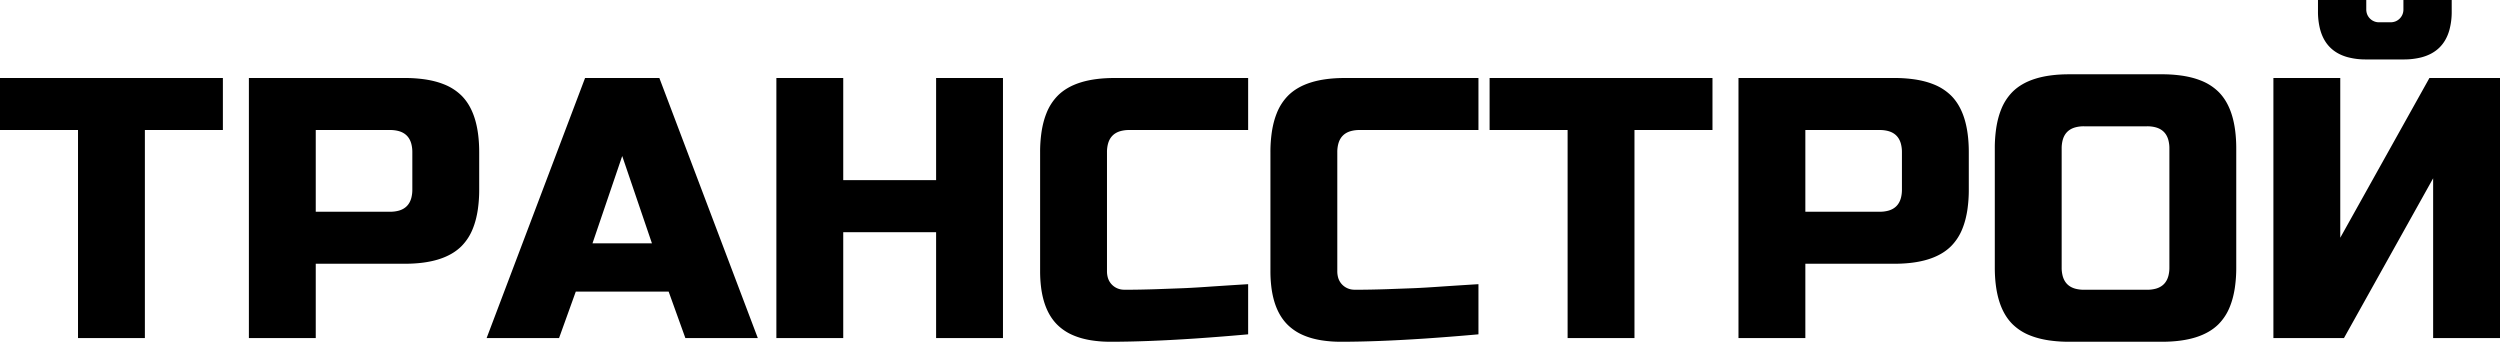<svg width="309.58" height="42.32" viewBox="0 0 309.58 42.32" xmlns="http://www.w3.org/2000/svg">

  <g id="svgGroup" stroke-linecap="round" fill-rule="evenodd" font-size="9pt">

    <path fill="currentColor"
      d="M 309.58 41.86 L 301.3 41.86 L 301.3 22.08 L 290.26 41.86 L 281.52 41.86 L 281.52 9.66 L 289.8 9.66 L 289.8 29.44 L 300.84 9.66 L 309.58 9.66 L 309.58 41.86 Z M 124.2 9.66 L 124.2 41.86 L 115.92 41.86 L 115.92 28.75 L 104.42 28.75 L 104.42 41.86 L 96.14 41.86 L 96.14 9.66 L 104.42 9.66 L 104.42 22.31 L 115.92 22.31 L 115.92 9.66 L 124.2 9.66 Z M 154.56 35.19 L 154.56 41.4 A 291.968 291.968 0 0 1 147.921 41.924 Q 141.978 42.32 137.54 42.32 A 15.243 15.243 0 0 1 135.134 42.143 Q 133.872 41.941 132.872 41.508 A 6.236 6.236 0 0 1 130.916 40.204 Q 129.288 38.576 128.913 35.533 A 15.971 15.971 0 0 1 128.8 33.58 L 128.8 18.86 A 16.908 16.908 0 0 1 128.973 16.352 Q 129.166 15.067 129.575 14.044 A 6.449 6.449 0 0 1 130.985 11.845 Q 133.17 9.66 138 9.66 L 154.56 9.66 L 154.56 16.1 L 139.84 16.1 A 3.973 3.973 0 0 0 138.748 16.237 Q 137.523 16.588 137.198 17.838 A 4.066 4.066 0 0 0 137.08 18.86 L 137.08 33.58 A 2.912 2.912 0 0 0 137.164 34.298 A 2.041 2.041 0 0 0 137.701 35.259 A 2.095 2.095 0 0 0 139.052 35.87 A 2.817 2.817 0 0 0 139.288 35.88 A 93.254 93.254 0 0 0 140.3 35.874 A 121.122 121.122 0 0 0 141.404 35.857 A 136.708 136.708 0 0 0 143.181 35.81 A 153.397 153.397 0 0 0 143.796 35.788 Q 145.038 35.742 146.303 35.696 A 60.657 60.657 0 0 0 146.982 35.667 Q 148.068 35.616 149.569 35.512 Q 151.522 35.377 154.416 35.199 A 1186.901 1186.901 0 0 1 154.56 35.19 Z M 183.08 35.19 L 183.08 41.4 A 291.968 291.968 0 0 1 176.441 41.924 Q 170.498 42.32 166.06 42.32 A 15.243 15.243 0 0 1 163.654 42.143 Q 162.392 41.941 161.392 41.508 A 6.236 6.236 0 0 1 159.436 40.204 Q 157.808 38.576 157.433 35.533 A 15.971 15.971 0 0 1 157.32 33.58 L 157.32 18.86 A 16.908 16.908 0 0 1 157.493 16.352 Q 157.686 15.067 158.095 14.044 A 6.449 6.449 0 0 1 159.505 11.845 Q 161.69 9.66 166.52 9.66 L 183.08 9.66 L 183.08 16.1 L 168.36 16.1 A 3.973 3.973 0 0 0 167.268 16.237 Q 166.043 16.588 165.718 17.838 A 4.066 4.066 0 0 0 165.6 18.86 L 165.6 33.58 A 2.912 2.912 0 0 0 165.684 34.298 A 2.041 2.041 0 0 0 166.221 35.259 A 2.095 2.095 0 0 0 167.572 35.87 A 2.817 2.817 0 0 0 167.808 35.88 A 93.254 93.254 0 0 0 168.82 35.874 A 121.122 121.122 0 0 0 169.924 35.857 A 136.708 136.708 0 0 0 171.701 35.81 A 153.397 153.397 0 0 0 172.316 35.788 Q 173.558 35.742 174.823 35.696 A 60.657 60.657 0 0 0 175.502 35.667 Q 176.588 35.616 178.089 35.512 Q 180.042 35.377 182.936 35.199 A 1186.901 1186.901 0 0 1 183.08 35.19 Z M 71.3 36.11 L 69.23 41.86 L 60.26 41.86 L 72.45 9.66 L 81.65 9.66 L 93.84 41.86 L 84.87 41.86 L 82.8 36.11 L 71.3 36.11 Z M 17.94 16.1 L 17.94 41.86 L 9.66 41.86 L 9.66 16.1 L 0 16.1 L 0 9.66 L 27.6 9.66 L 27.6 16.1 L 17.94 16.1 Z M 202.4 16.1 L 202.4 41.86 L 194.12 41.86 L 194.12 16.1 L 184.46 16.1 L 184.46 9.66 L 212.06 9.66 L 212.06 16.1 L 202.4 16.1 Z M 30.82 41.86 L 30.82 9.66 L 50.14 9.66 A 16.908 16.908 0 0 1 52.648 9.833 Q 53.933 10.026 54.956 10.435 A 6.449 6.449 0 0 1 57.155 11.845 Q 59.34 14.03 59.34 18.86 L 59.34 23.46 A 16.908 16.908 0 0 1 59.167 25.968 Q 58.974 27.253 58.565 28.276 A 6.449 6.449 0 0 1 57.155 30.475 Q 54.97 32.66 50.14 32.66 L 39.1 32.66 L 39.1 41.86 L 30.82 41.86 Z M 215.28 41.86 L 215.28 9.66 L 234.6 9.66 A 16.908 16.908 0 0 1 237.108 9.833 Q 238.393 10.026 239.416 10.435 A 6.449 6.449 0 0 1 241.615 11.845 Q 243.8 14.03 243.8 18.86 L 243.8 23.46 A 16.908 16.908 0 0 1 243.627 25.968 Q 243.434 27.253 243.025 28.276 A 6.449 6.449 0 0 1 241.615 30.475 Q 239.43 32.66 234.6 32.66 L 223.56 32.66 L 223.56 41.86 L 215.28 41.86 Z M 276.92 18.4 L 276.92 33.12 A 16.908 16.908 0 0 1 276.747 35.628 Q 276.554 36.913 276.145 37.936 A 6.449 6.449 0 0 1 274.735 40.135 Q 272.55 42.32 267.72 42.32 L 256.22 42.32 A 16.908 16.908 0 0 1 253.712 42.147 Q 252.427 41.954 251.404 41.545 A 6.449 6.449 0 0 1 249.205 40.135 Q 247.02 37.95 247.02 33.12 L 247.02 18.4 A 16.908 16.908 0 0 1 247.193 15.892 Q 247.386 14.607 247.795 13.584 A 6.449 6.449 0 0 1 249.205 11.385 Q 251.39 9.2 256.22 9.2 L 267.72 9.2 A 16.908 16.908 0 0 1 270.228 9.373 Q 271.513 9.566 272.536 9.975 A 6.449 6.449 0 0 1 274.735 11.385 Q 276.92 13.57 276.92 18.4 Z M 268.64 33.12 L 268.64 18.4 A 3.973 3.973 0 0 0 268.503 17.308 Q 268.152 16.083 266.902 15.758 A 4.066 4.066 0 0 0 265.88 15.64 L 258.06 15.64 A 3.973 3.973 0 0 0 256.968 15.777 Q 255.743 16.128 255.418 17.378 A 4.066 4.066 0 0 0 255.3 18.4 L 255.3 33.12 A 3.973 3.973 0 0 0 255.437 34.212 Q 255.788 35.437 257.038 35.762 A 4.066 4.066 0 0 0 258.06 35.88 L 265.88 35.88 A 3.973 3.973 0 0 0 266.972 35.743 Q 268.197 35.392 268.522 34.142 A 4.066 4.066 0 0 0 268.64 33.12 Z M 297.62 7.36 L 293.02 7.36 A 8.609 8.609 0 0 1 290.653 7.064 Q 288 6.303 287.295 3.595 A 8.81 8.81 0 0 1 287.04 1.38 L 287.04 0 L 293.02 0 L 293.02 1.15 A 1.7 1.7 0 0 0 293.124 1.755 A 1.528 1.528 0 0 0 293.48 2.3 A 1.552 1.552 0 0 0 294.586 2.76 A 2.036 2.036 0 0 0 294.63 2.76 L 296.01 2.76 A 1.7 1.7 0 0 0 296.615 2.656 A 1.528 1.528 0 0 0 297.16 2.3 A 1.552 1.552 0 0 0 297.62 1.194 A 2.036 2.036 0 0 0 297.62 1.15 L 297.62 0 L 303.6 0 L 303.6 1.38 A 8.609 8.609 0 0 1 303.304 3.747 Q 302.543 6.4 299.835 7.105 A 8.81 8.81 0 0 1 297.62 7.36 Z M 51.06 23.46 L 51.06 18.86 A 3.973 3.973 0 0 0 50.923 17.768 Q 50.572 16.543 49.322 16.218 A 4.066 4.066 0 0 0 48.3 16.1 L 39.1 16.1 L 39.1 26.22 L 48.3 26.22 A 3.973 3.973 0 0 0 49.392 26.083 Q 50.617 25.732 50.942 24.482 A 4.066 4.066 0 0 0 51.06 23.46 Z M 235.52 23.46 L 235.52 18.86 A 3.973 3.973 0 0 0 235.383 17.768 Q 235.032 16.543 233.782 16.218 A 4.066 4.066 0 0 0 232.76 16.1 L 223.56 16.1 L 223.56 26.22 L 232.76 26.22 A 3.973 3.973 0 0 0 233.852 26.083 Q 235.077 25.732 235.402 24.482 A 4.066 4.066 0 0 0 235.52 23.46 Z M 77.05 19.32 L 73.37 30.13 L 80.73 30.13 L 77.05 19.32 Z" />
  </g>
</svg>
